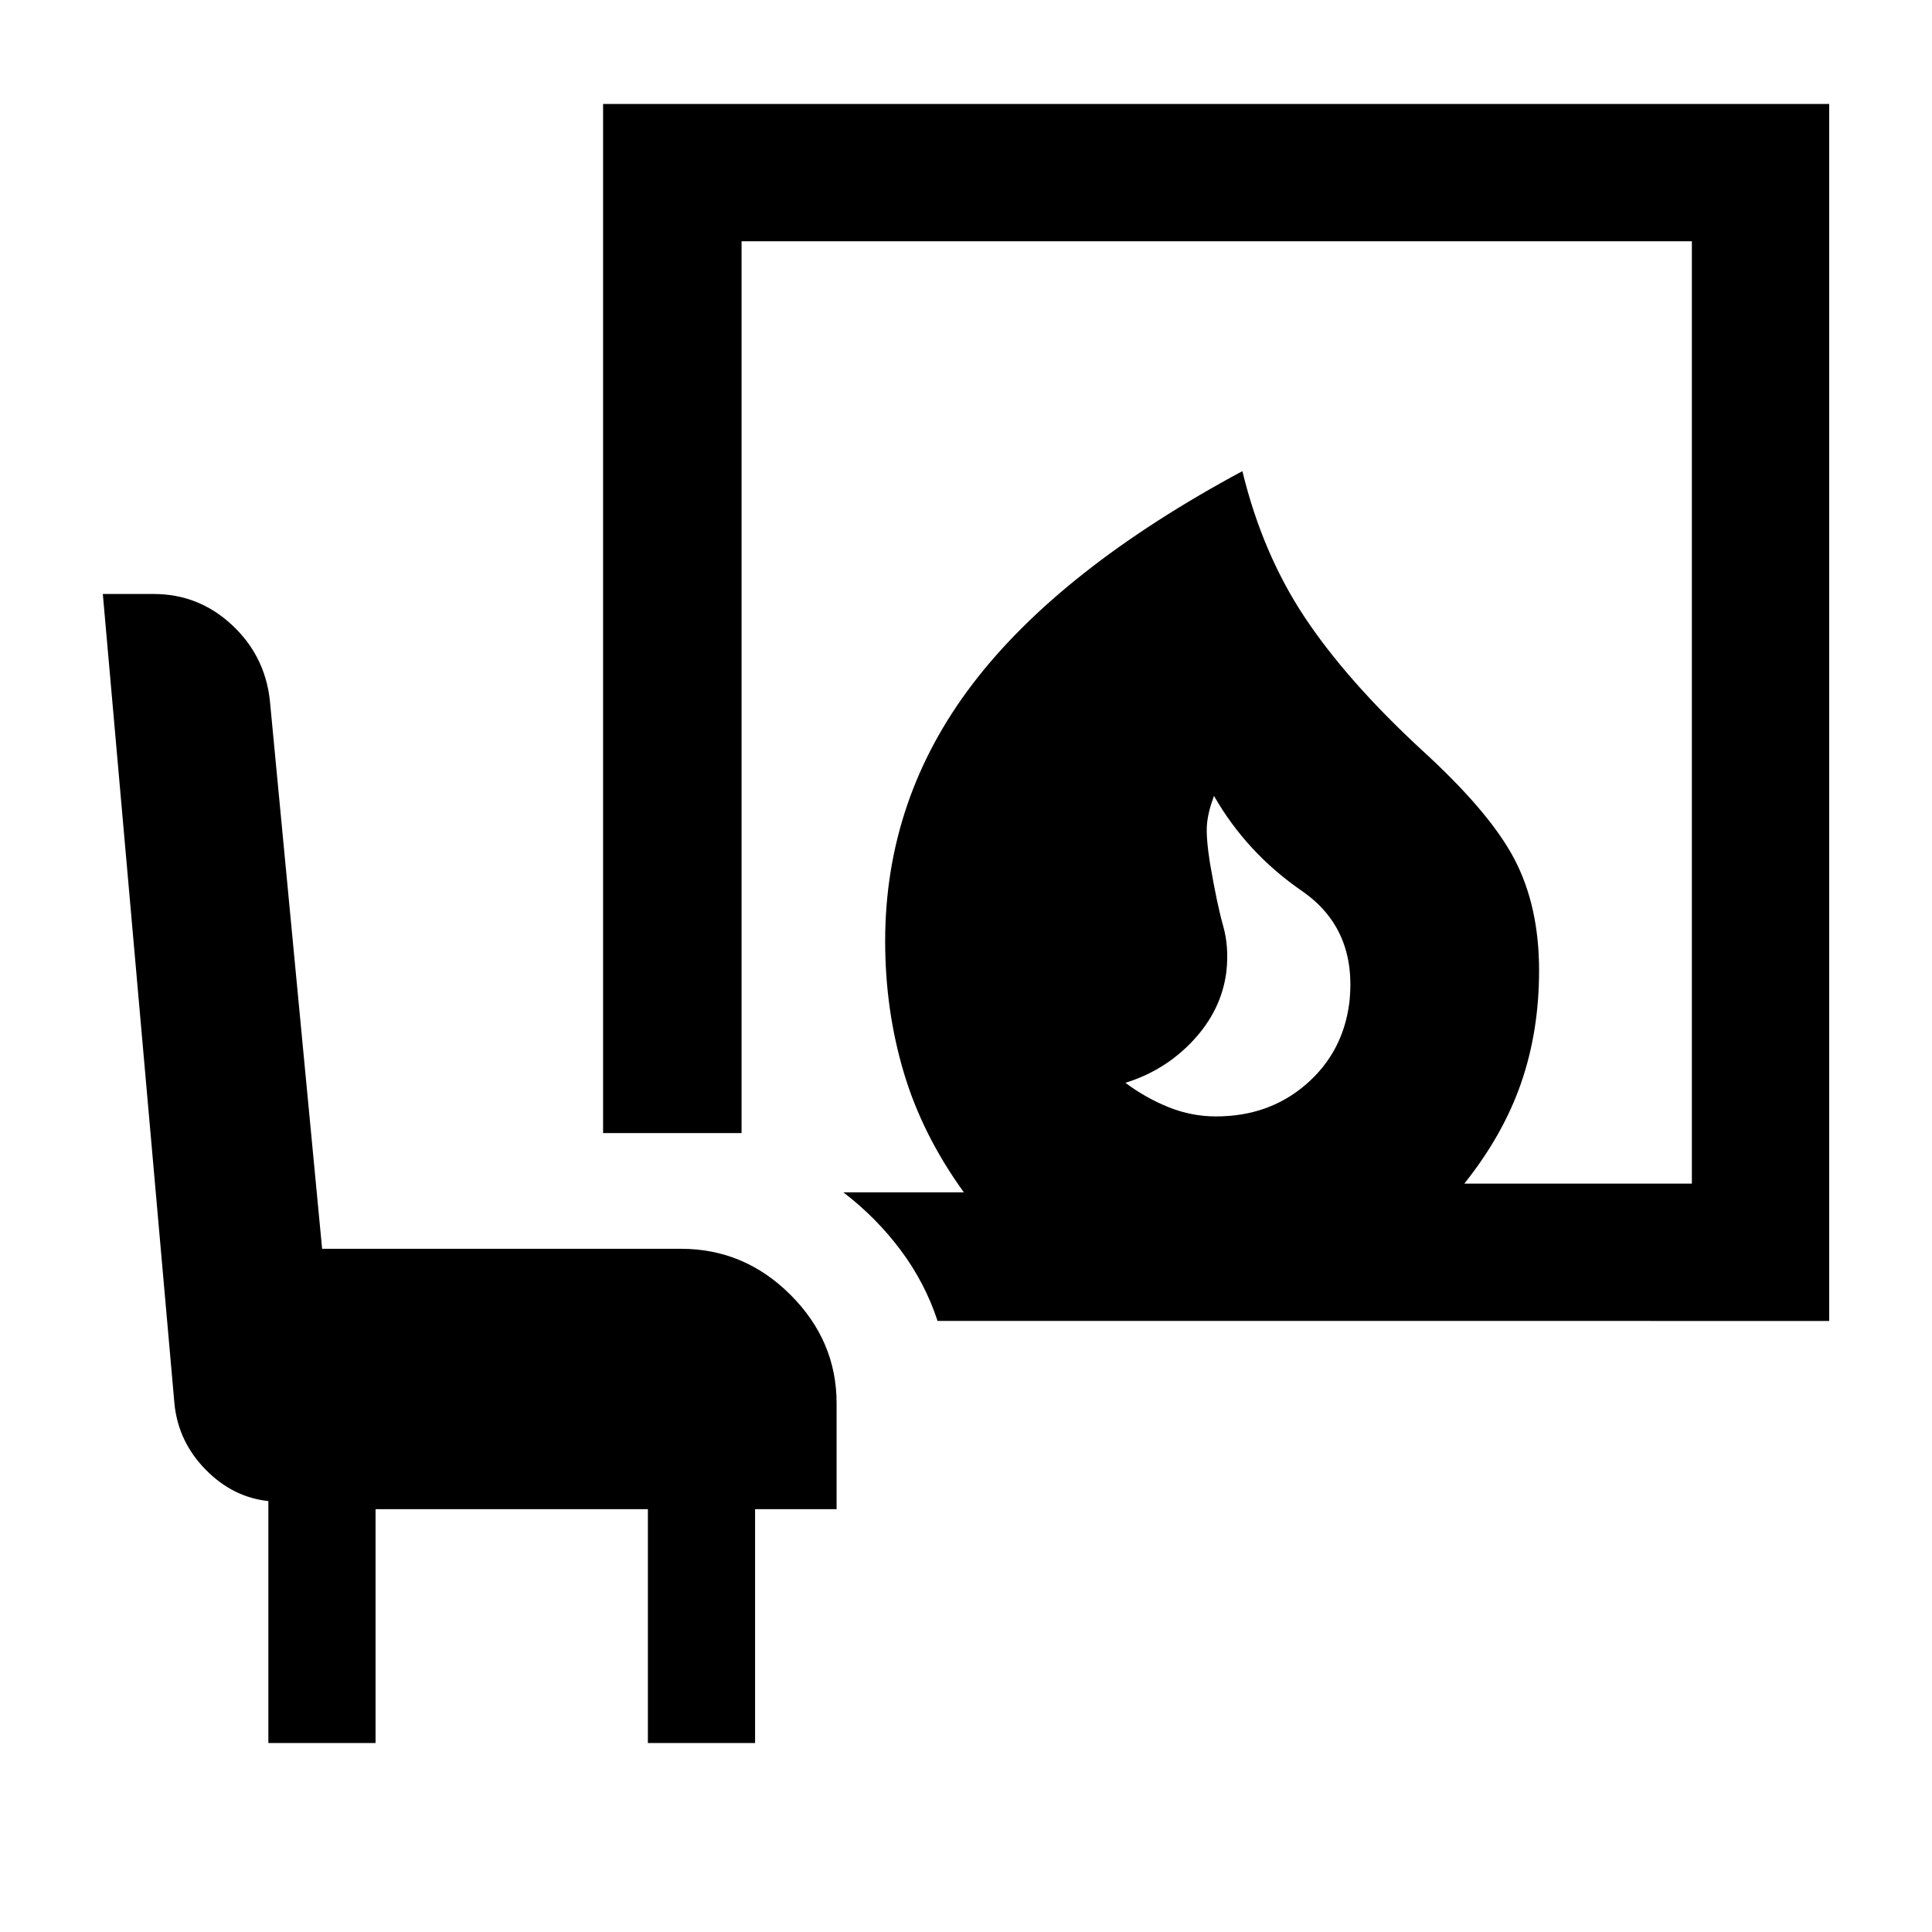 <svg xmlns="http://www.w3.org/2000/svg" height="48" viewBox="0 -960 960 960" width="48"><path d="M604.22-405.26q26.39 0 44.8-15.98 18.42-15.98 21.48-40.74 3.94-36.32-23.58-55.3-27.51-18.98-43.7-47.24-3 8.06-3.5 14.35-.5 6.28 1.5 19.04 3.56 20.7 6.56 31.2 3 10.5 1.57 23-2.44 18.82-16.38 33.83-13.95 15.01-33.77 21.14 10.13 7.57 21.51 12.13 11.38 4.57 23.51 4.57ZM465.87-303.63q-6.2-18.89-18.27-35.09-12.08-16.19-28.54-28.82h59.87q-20.58-28.46-29.84-59.51-9.26-31.06-9.26-65.28 0-70.89 43.54-127.93 43.54-57.04 133.96-105.63 9.95 40.95 30.93 72.55 20.98 31.6 58.11 65.93 33.76 30.76 46.08 54.2 12.31 23.45 12.31 55.51 0 30.03-8.94 55.86-8.95 25.84-28.21 49.97h113.07v-468.24h-472.2v443.13h-68.81v-511.37h609.24v604.72H465.87ZM133.35-93.91v-120.22q-17.57-1.83-31.1-15.55-13.53-13.73-15.53-32.43L51.09-664.85h25.28q22.22 0 38.67 15.18 16.46 15.17 19.02 37.39l26 272.8h178.35q31.48 0 54.38 22.87 22.91 22.87 22.91 53.85v52.65h-40.5v116.2h-53.27v-116.2H186.61v116.2h-53.26Z"/></svg>